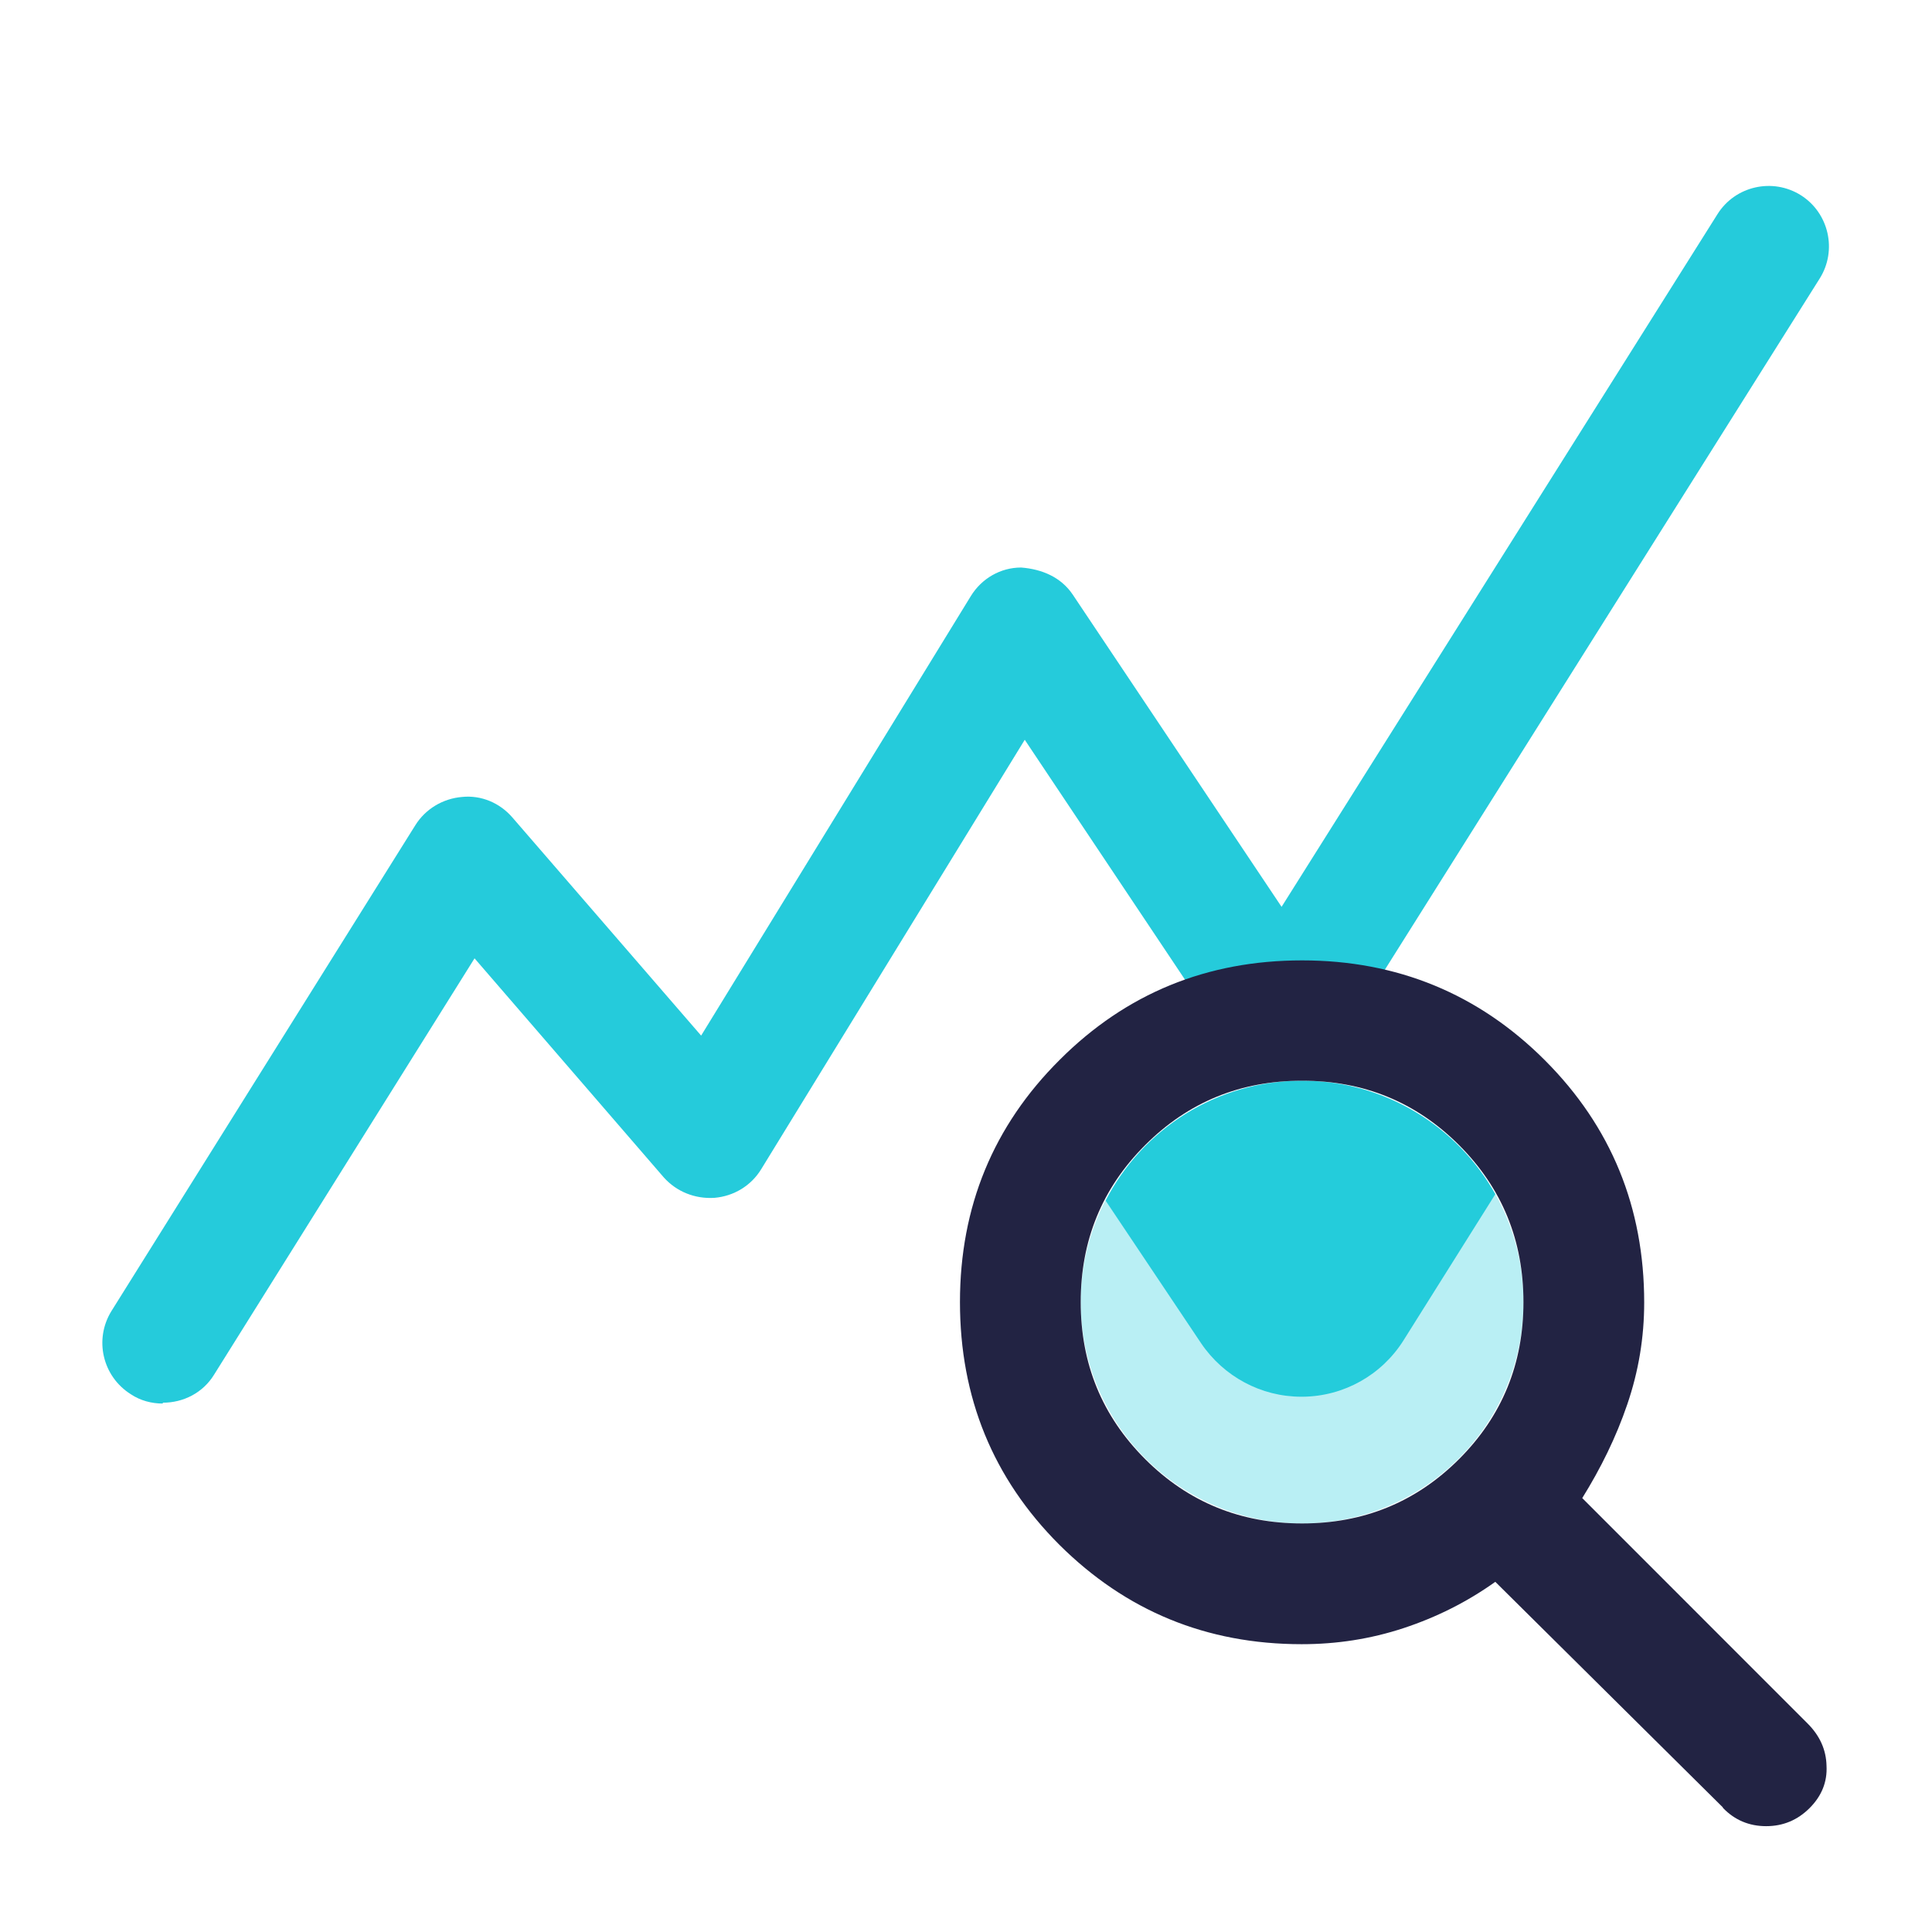<svg width="32" height="32" viewBox="0 0 32 32" fill="none" xmlns="http://www.w3.org/2000/svg">
<path d="M2.693 23.247C2.513 23.247 2.327 23.2 2.167 23.093C1.7 22.8 1.553 22.187 1.847 21.713L6.88 13.667C7.047 13.4 7.333 13.227 7.653 13.2C7.973 13.167 8.28 13.3 8.487 13.54L11.613 17.153L16.08 9.873C16.26 9.58 16.573 9.4 16.913 9.4C17.26 9.427 17.573 9.56 17.767 9.847L21.227 15.02L28.447 3.547C28.74 3.08 29.36 2.94 29.827 3.233C30.293 3.527 30.433 4.147 30.14 4.613L22.1 17.393C21.92 17.68 21.607 17.853 21.267 17.86C20.913 17.84 20.607 17.7 20.42 17.413L16.973 12.253L12.607 19.367C12.44 19.64 12.153 19.813 11.833 19.84C11.513 19.86 11.207 19.74 10.993 19.5L7.86 15.873L3.547 22.767C3.36 23.073 3.033 23.233 2.7 23.233L2.693 23.247Z" fill="#25CBDB"/>
<path d="M21.567 17.9C20.147 17.9 18.92 18.707 18.313 19.887L19.893 22.247C20.267 22.8 20.887 23.134 21.553 23.134H21.58C22.26 23.127 22.887 22.773 23.247 22.2L24.767 19.78C24.14 18.66 22.94 17.9 21.567 17.9Z" fill="#25CBDB"/>
<path opacity="0.32" d="M21.567 25.233C23.592 25.233 25.233 23.592 25.233 21.567C25.233 19.542 23.592 17.9 21.567 17.9C19.542 17.9 17.9 19.542 17.9 21.567C17.9 23.592 19.542 25.233 21.567 25.233Z" fill="#25CBDB"/>
<path fill-rule="evenodd" clip-rule="evenodd" d="M28.533 29.933L24.767 26.2C24.3 26.533 23.793 26.787 23.247 26.967C22.7 27.147 22.14 27.233 21.56 27.233C19.98 27.233 18.647 26.68 17.547 25.587C16.447 24.487 15.9 23.147 15.9 21.567C15.9 19.987 16.453 18.647 17.553 17.553C18.653 16.453 19.993 15.907 21.567 15.907C23.14 15.907 24.487 16.46 25.587 17.56C26.687 18.66 27.233 20 27.233 21.573C27.233 22.153 27.14 22.713 26.953 23.26C26.767 23.807 26.513 24.32 26.207 24.813L29.94 28.547C30.14 28.747 30.247 28.98 30.253 29.247C30.267 29.513 30.173 29.747 29.973 29.947C29.773 30.147 29.533 30.247 29.253 30.247C28.973 30.247 28.733 30.147 28.54 29.947L28.533 29.933ZM21.567 25.233C22.587 25.233 23.453 24.88 24.167 24.167C24.88 23.453 25.233 22.587 25.233 21.567C25.233 20.547 24.88 19.68 24.167 18.967C23.453 18.253 22.587 17.9 21.567 17.9C20.547 17.9 19.68 18.253 18.967 18.967C18.253 19.68 17.9 20.547 17.9 21.567C17.9 22.587 18.253 23.453 18.967 24.167C19.68 24.88 20.547 25.233 21.567 25.233Z" fill="#222343"/>
</svg>
